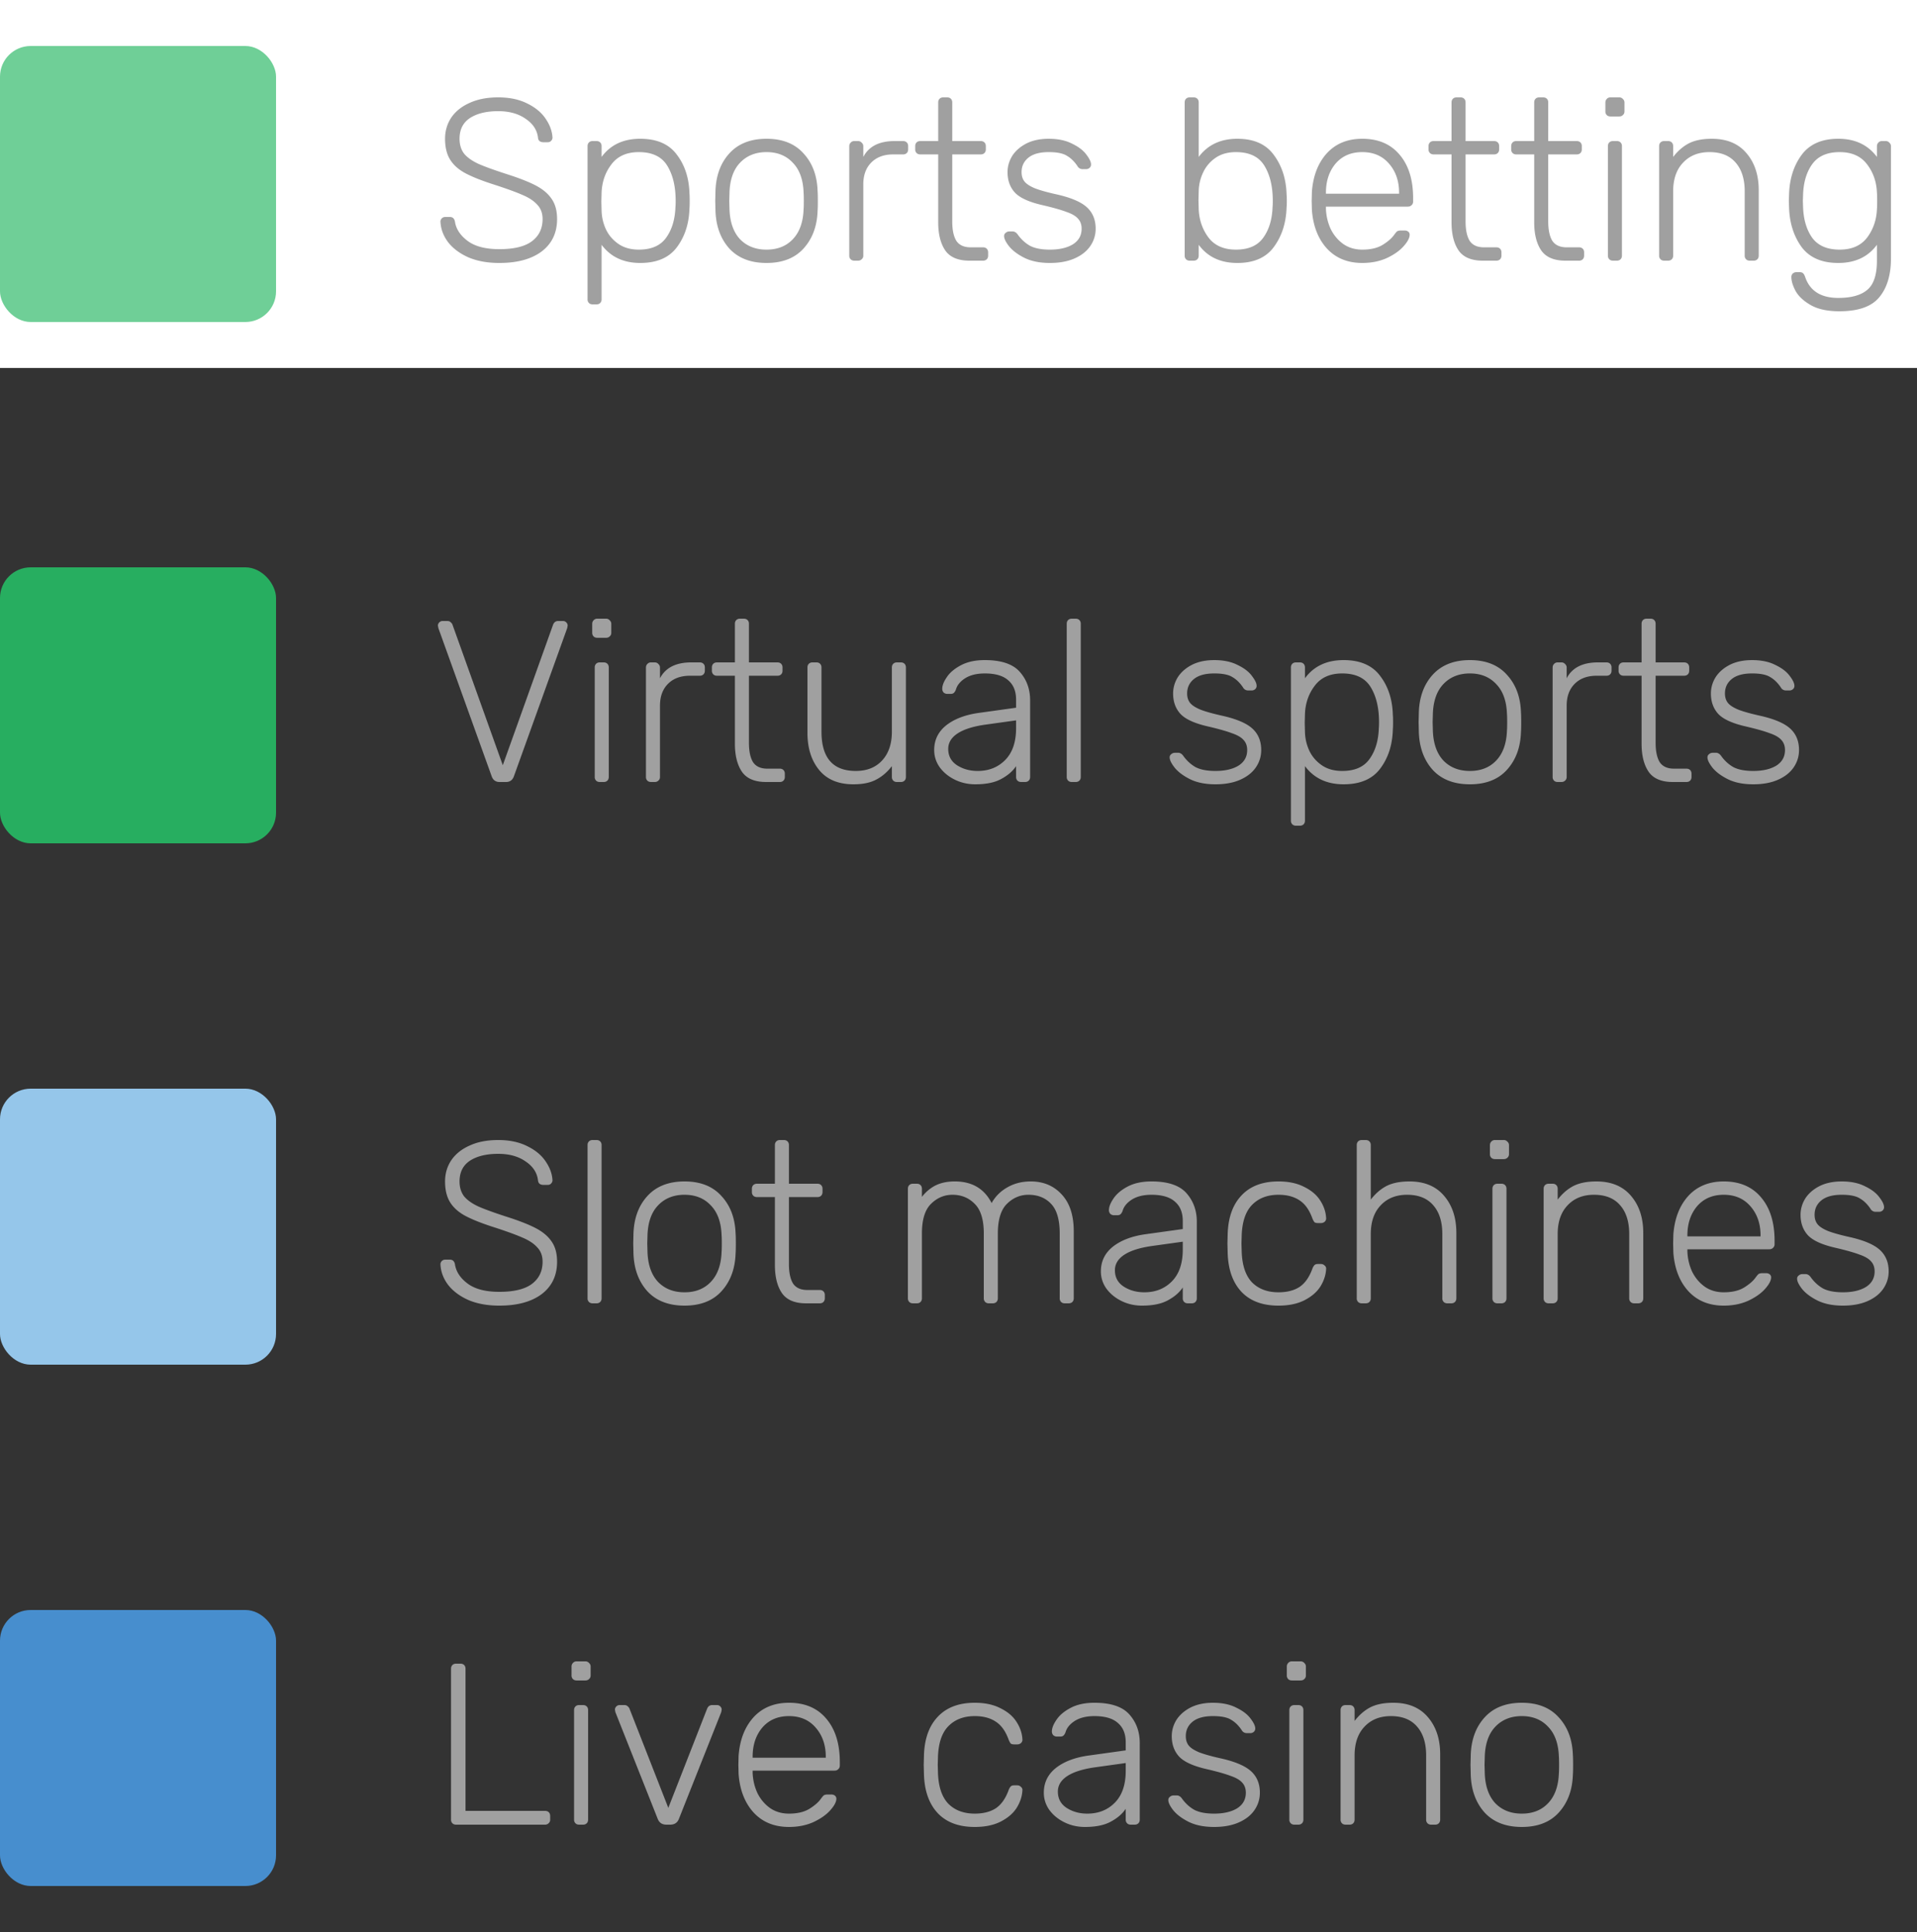<svg width="125" height="126" fill="none" xmlns="http://www.w3.org/2000/svg"><rect width="100%" height="100%" fill="#333333" stroke="none"/><path fill="#fff" d="M0 0h125v24H0z"/><rect y="3" width="18" height="18" rx="2" fill="#6FCF97"/><path d="M32.56 17.15c-.78 0-1.46-.125-2.04-.375-.57-.26-1.01-.595-1.32-1.005-.3-.41-.46-.85-.48-1.32 0-.08.03-.15.09-.21s.135-.09.225-.09h.3c.18 0 .29.1.33.3.07.48.345.9.825 1.26s1.17.54 2.07.54c.95 0 1.655-.17 2.115-.51.47-.35.705-.835.705-1.455 0-.38-.115-.69-.345-.93-.22-.25-.545-.465-.975-.645-.43-.19-1.08-.425-1.95-.705-.77-.25-1.375-.495-1.815-.735-.43-.24-.75-.535-.96-.885-.21-.35-.315-.795-.315-1.335 0-.51.135-.97.405-1.38.28-.41.68-.73 1.2-.96.52-.24 1.14-.36 1.86-.36.74 0 1.375.135 1.905.405.53.26.93.595 1.2 1.005.27.4.415.805.435 1.215 0 .08-.03.15-.09.21-.05.06-.125.09-.225.09h-.3a.42.42 0 01-.21-.06c-.07-.05-.11-.13-.12-.24-.06-.5-.33-.91-.81-1.23-.47-.33-1.065-.495-1.785-.495-.77 0-1.385.15-1.845.45-.45.3-.675.75-.675 1.35 0 .39.1.715.3.975.21.25.52.47.93.66.41.18 1.015.4 1.815.66.82.26 1.46.51 1.92.75.46.24.805.53 1.035.87.24.34.36.78.36 1.32 0 .9-.335 1.605-1.005 2.115-.67.5-1.59.75-2.76.75zm6.082 2.7c-.1 0-.18-.03-.24-.09a.324.324 0 01-.09-.24V9.53c0-.1.03-.18.09-.24s.14-.09.24-.09h.255c.1 0 .18.03.24.09s.09.14.09.24v.705c.58-.79 1.42-1.185 2.52-1.185 1.08 0 1.875.345 2.385 1.035.52.68.795 1.52.825 2.52.01.1.015.265.015.495 0 .23-.005.395-.015.495-.03 1-.305 1.845-.825 2.535-.51.68-1.305 1.02-2.385 1.02-1.09 0-1.93-.395-2.52-1.185v3.555c0 .1-.03.18-.09.24s-.14.09-.24.09h-.255zm3.015-3.57c.81 0 1.4-.255 1.77-.765.38-.52.585-1.185.615-1.995.01-.1.015-.24.015-.42 0-.93-.18-1.69-.54-2.28-.36-.6-.98-.9-1.86-.9-.79 0-1.385.265-1.785.795-.4.52-.615 1.135-.645 1.845l-.015.585.015.585c.01.43.105.84.285 1.23.18.38.45.695.81.945.36.25.805.375 1.335.375zm8.326.87c-1.04 0-1.85-.315-2.43-.945-.57-.64-.87-1.465-.9-2.475l-.015-.63.015-.63c.03-1.01.33-1.83.9-2.46.58-.64 1.39-.96 2.43-.96 1.04 0 1.845.32 2.415.96.58.63.885 1.45.915 2.46.01.1.015.31.015.63s-.005.53-.015.63c-.03 1.01-.335 1.835-.915 2.475-.57.63-1.375.945-2.415.945zm0-.87c.71 0 1.28-.225 1.71-.675.44-.46.675-1.11.705-1.95.01-.1.015-.285.015-.555 0-.27-.005-.455-.015-.555-.03-.84-.265-1.485-.705-1.935-.43-.46-1-.69-1.71-.69s-1.285.23-1.725.69c-.43.45-.66 1.095-.69 1.935l-.015.555.015.555c.03.84.26 1.49.69 1.95.44.45 1.015.675 1.725.675zm5.724.72c-.1 0-.18-.03-.24-.09a.324.324 0 01-.09-.24V9.545c0-.1.03-.18.09-.24a.3.3 0 01.24-.105h.24a.3.3 0 01.24.105.3.3 0 01.105.24v.69c.36-.69 1.04-1.035 2.04-1.035h.555c.1 0 .18.03.24.09s.09.14.09.24v.21c0 .1-.03.18-.09.24s-.14.09-.24.09h-.645c-.6 0-1.075.175-1.425.525-.35.35-.525.825-.525 1.425v4.65a.3.3 0 01-.105.24c-.06.06-.14.09-.24.09h-.24zm7.51 0c-.74 0-1.265-.22-1.575-.66-.31-.45-.465-1.065-.465-1.845V10.07h-1.17c-.1 0-.18-.03-.24-.09a.324.324 0 01-.09-.24v-.21c0-.1.03-.18.09-.24s.14-.09.24-.09h1.17V6.68c0-.1.03-.18.09-.24s.14-.09.24-.09h.255c.1 0 .18.03.24.09s.09.14.09.24V9.2h1.86c.1 0 .18.03.24.09s.09.14.09.24v.21c0 .1-.03.18-.09.24s-.14.09-.24.09h-1.86v4.365c0 .56.09.985.27 1.275.19.28.5.42.93.42h.81c.1 0 .18.03.24.09s.09.14.09.24v.21c0 .1-.03.18-.09.24s-.14.09-.24.09h-.885zm5.24.15c-.65 0-1.2-.11-1.65-.33-.44-.22-.774-.47-1.004-.75-.22-.28-.33-.505-.33-.675 0-.09.035-.16.105-.21a.34.34 0 01.225-.09h.225a.27.27 0 01.165.045c.05.02.105.07.165.15.22.31.485.555.795.735.32.17.755.255 1.305.255.62 0 1.12-.115 1.5-.345.38-.24.57-.58.57-1.02 0-.27-.08-.49-.24-.66-.15-.17-.4-.315-.75-.435-.34-.13-.85-.275-1.53-.435-.89-.2-1.5-.475-1.83-.825-.32-.35-.48-.795-.48-1.335 0-.37.1-.72.3-1.05.21-.33.515-.6.915-.81.41-.21.9-.315 1.47-.315.6 0 1.105.105 1.515.315.42.2.73.435.93.705.21.27.315.49.315.66 0 .09-.035.165-.105.225a.34.34 0 01-.225.075h-.225a.37.37 0 01-.33-.195c-.2-.3-.43-.525-.69-.675-.25-.16-.645-.24-1.185-.24-.58 0-1.02.12-1.32.36-.3.24-.45.555-.45.945 0 .24.06.44.18.6.12.16.345.31.675.45.33.13.81.265 1.44.405.93.21 1.585.49 1.965.84.38.35.57.815.57 1.395 0 .41-.115.785-.345 1.125-.23.34-.57.61-1.02.81-.45.2-.99.3-1.62.3zm12.226 0c-1.1 0-1.94-.395-2.52-1.185v.705c0 .1-.03.18-.09.24s-.14.09-.24.09h-.255c-.1 0-.18-.03-.24-.09a.324.324 0 01-.09-.24V6.68c0-.1.03-.18.09-.24s.14-.09.24-.09h.255c.1 0 .18.03.24.09s.09.14.09.24v3.555c.59-.79 1.43-1.185 2.52-1.185 1.08 0 1.875.355 2.385 1.065.52.7.795 1.555.825 2.565.01.1.015.24.015.42s-.005.32-.015.42c-.03 1.01-.305 1.87-.825 2.58-.51.7-1.305 1.05-2.385 1.05zm-.09-.87c.81 0 1.4-.255 1.77-.765.38-.52.585-1.185.615-1.995.01-.1.015-.24.015-.42 0-.93-.18-1.69-.54-2.28-.36-.6-.98-.9-1.86-.9-.53 0-.975.125-1.335.375s-.63.57-.81.96c-.18.38-.275.785-.285 1.215l-.015.585.015.585c.03.71.245 1.33.645 1.86.4.52.995.78 1.785.78zm8.236.87c-.95 0-1.715-.31-2.295-.93-.58-.63-.91-1.47-.99-2.52l-.015-.6.015-.6c.08-1.04.405-1.875.975-2.505.58-.63 1.35-.945 2.31-.945 1.04 0 1.85.345 2.43 1.035.59.69.885 1.635.885 2.835v.225a.3.3 0 01-.105.24c-.06.06-.14.09-.24.09h-5.34v.15c.02.47.125.91.315 1.32.2.4.475.725.825.975.35.24.76.36 1.23.36.55 0 .995-.105 1.335-.315.35-.22.6-.44.75-.66.09-.12.155-.195.195-.225a.526.526 0 01.255-.045h.24a.34.34 0 01.225.075c.06.05.09.115.09.195 0 .21-.135.465-.405.765-.26.29-.625.545-1.095.765-.47.21-1 .315-1.59.315zm2.4-4.515v-.06c0-.77-.22-1.405-.66-1.905-.43-.5-1.01-.75-1.74-.75s-1.31.25-1.74.75c-.42.5-.63 1.135-.63 1.905v.06h4.77zM96.689 17c-.74 0-1.265-.22-1.575-.66-.31-.45-.465-1.065-.465-1.845V10.07h-1.17c-.1 0-.18-.03-.24-.09a.324.324 0 01-.09-.24v-.21c0-.1.03-.18.09-.24s.14-.09.24-.09h1.17V6.68c0-.1.03-.18.09-.24s.14-.09.24-.09h.255c.1 0 .18.03.24.09s.09.14.09.24V9.2h1.86c.1 0 .18.03.24.09s.09.14.09.24v.21c0 .1-.03.18-.09.24s-.14.09-.24.09h-1.86v4.365c0 .56.09.985.27 1.275.19.28.5.42.93.42h.81c.1 0 .18.03.24.09s.09.14.09.24v.21c0 .1-.03.18-.09.24s-.14.09-.24.09h-.885zm5.39 0c-.74 0-1.265-.22-1.575-.66-.31-.45-.465-1.065-.465-1.845V10.07h-1.17c-.1 0-.18-.03-.24-.09a.324.324 0 01-.09-.24v-.21c0-.1.03-.18.09-.24s.14-.09.24-.09h1.17V6.68c0-.1.03-.18.09-.24s.14-.09.24-.09h.255c.1 0 .18.03.24.09s.09.14.09.24V9.2h1.86c.1 0 .18.03.24.09s.09.14.09.24v.21c0 .1-.03.18-.09.24s-.14.09-.24.09h-1.86v4.365c0 .56.09.985.27 1.275.19.28.5.42.93.42h.81c.1 0 .18.03.24.09s.09.14.09.24v.21c0 .1-.03.18-.09.24s-.14.09-.24.09h-.885zm2.931-9.405c-.1 0-.18-.03-.24-.09a.324.324 0 01-.09-.24v-.57c0-.1.03-.18.09-.24a.3.3 0 01.24-.105h.57a.3.3 0 01.24.105.3.3 0 01.105.24v.57a.3.3 0 01-.105.24c-.06.06-.14.09-.24.09h-.57zm.165 9.405c-.1 0-.18-.03-.24-.09a.324.324 0 01-.09-.24V9.53c0-.1.03-.18.09-.24s.14-.09.24-.09h.255c.1 0 .18.03.24.09s.09.14.09.24v7.14c0 .1-.03.18-.09.24s-.14.09-.24.09h-.255zm3.34 0c-.1 0-.18-.03-.24-.09a.324.324 0 01-.09-.24V9.53c0-.1.03-.18.09-.24s.14-.09.24-.09h.255c.1 0 .18.03.24.09s.09.14.09.24v.705c.3-.39.64-.685 1.02-.885.39-.2.89-.3 1.5-.3.98 0 1.735.315 2.265.945.53.62.795 1.425.795 2.415v4.26c0 .1-.03.18-.09.24s-.14.09-.24.09h-.255c-.1 0-.18-.03-.24-.09a.324.324 0 01-.09-.24v-4.185c0-.81-.2-1.44-.6-1.89-.39-.45-.955-.675-1.695-.675-.72 0-1.295.23-1.725.69-.43.45-.645 1.075-.645 1.875v4.185c0 .1-.03.18-.09.24s-.14.09-.24.09h-.255zm11.427 3.3c-.78 0-1.405-.135-1.875-.405s-.8-.58-.99-.93c-.18-.34-.27-.64-.27-.9 0-.09.03-.165.09-.225.07-.06.15-.09.24-.09h.21c.09 0 .16.02.21.06.06.05.11.135.15.255.31.91 1.03 1.365 2.16 1.365.86 0 1.495-.18 1.905-.54.41-.35.615-.98.615-1.89v-1.035c-.58.79-1.42 1.185-2.52 1.185-1.08 0-1.88-.35-2.4-1.05-.51-.71-.78-1.57-.81-2.58l-.015-.42.015-.42c.03-1.01.3-1.865.81-2.565.52-.71 1.32-1.065 2.4-1.065 1.09 0 1.93.395 2.52 1.185v-.69c0-.1.03-.18.09-.24a.3.3 0 01.24-.105h.24a.3.3 0 01.24.105.3.3 0 01.105.24v7.305c0 1.07-.25 1.91-.75 2.52-.5.62-1.37.93-2.61.93zm.015-4.02c.79 0 1.385-.26 1.785-.78.4-.53.615-1.15.645-1.86.01-.1.015-.28.015-.54s-.005-.44-.015-.54c-.03-.71-.245-1.325-.645-1.845-.4-.53-.995-.795-1.785-.795-.81 0-1.405.26-1.785.78-.37.51-.57 1.17-.6 1.98l-.015.42.015.42c.03.81.23 1.475.6 1.995.38.51.975.765 1.785.765z" fill="#A0A0A0"/><rect y="37" width="18" height="18" rx="2" fill="#27AE60"/><path d="M32.575 51c-.25 0-.42-.12-.51-.36l-3.48-9.675-.03-.165c0-.08.03-.15.09-.21s.13-.09.21-.09h.315c.09 0 .16.025.21.075.06.05.1.1.12.15l3.285 9.18 3.285-9.18c.02-.05.055-.1.105-.15a.34.34 0 01.225-.075h.315c.08 0 .15.03.21.09s.09.13.09.21l-.03.165-3.48 9.675c-.09.24-.26.36-.51.36h-.42zm6.37-9.405c-.1 0-.18-.03-.24-.09a.324.324 0 01-.09-.24v-.57c0-.1.03-.18.09-.24a.3.3 0 01.24-.105h.57a.3.3 0 01.24.105.3.3 0 01.105.24v.57a.3.3 0 01-.105.24c-.06.06-.14.09-.24.09h-.57zM39.11 51c-.1 0-.18-.03-.24-.09a.324.324 0 01-.09-.24v-7.14c0-.1.03-.18.09-.24s.14-.09.24-.09h.255c.1 0 .18.03.24.09s.09.14.09.24v7.14c0 .1-.03.18-.09.24s-.14.09-.24.09h-.255zm3.34 0c-.1 0-.18-.03-.24-.09a.324.324 0 01-.09-.24v-7.125c0-.1.03-.18.09-.24a.3.3 0 01.24-.105h.24a.3.3 0 01.24.105.3.3 0 01.105.24v.69c.36-.69 1.04-1.035 2.04-1.035h.555c.1 0 .18.03.24.09s.09.14.09.24v.21c0 .1-.03.18-.09.24s-.14.09-.24.09h-.645c-.6 0-1.075.175-1.425.525-.35.35-.525.825-.525 1.425v4.65a.3.3 0 01-.105.24c-.06.06-.14.09-.24.09h-.24zm7.51 0c-.74 0-1.265-.22-1.575-.66-.31-.45-.465-1.065-.465-1.845V44.07h-1.17c-.1 0-.18-.03-.24-.09a.324.324 0 01-.09-.24v-.21c0-.1.03-.18.09-.24s.14-.09.24-.09h1.17v-2.52c0-.1.03-.18.09-.24s.14-.09.24-.09h.255c.1 0 .18.03.24.09s.09.14.09.24v2.52h1.86c.1 0 .18.03.24.09s.09.14.09.24v.21c0 .1-.03.18-.09.24s-.14.09-.24.09h-1.86v4.365c0 .56.09.985.27 1.275.19.28.5.42.93.42h.81c.1 0 .18.03.24.09s.09.14.09.24v.21c0 .1-.03.18-.09.24s-.14.09-.24.09h-.885zm5.69.15c-.98 0-1.724-.31-2.234-.93-.51-.62-.765-1.43-.765-2.43v-4.26c0-.1.03-.18.09-.24s.14-.09.24-.09h.255c.1 0 .18.03.24.09s.09.14.09.24v4.185c0 1.71.745 2.565 2.235 2.565.72 0 1.29-.225 1.71-.675.43-.46.645-1.09.645-1.89V43.53c0-.1.03-.18.09-.24s.14-.09.24-.09h.255c.1 0 .18.03.24.09s.09.14.09.24v7.14c0 .1-.03.18-.09.24s-.14.09-.24.09h-.255c-.1 0-.18-.03-.24-.09a.324.324 0 01-.09-.24v-.705c-.3.39-.645.685-1.035.885-.38.2-.87.3-1.47.3zm7.95 0c-.48 0-.925-.1-1.335-.3-.41-.2-.74-.47-.99-.81-.24-.34-.36-.715-.36-1.125 0-.66.265-1.2.795-1.62.54-.42 1.265-.69 2.175-.81l2.37-.33v-.525c0-.55-.17-.97-.51-1.26-.33-.3-.84-.45-1.53-.45-.51 0-.93.1-1.26.3-.32.2-.525.44-.615.72a.555.555 0 01-.15.255c-.05.04-.12.06-.21.06h-.21c-.09 0-.17-.03-.24-.09a.358.358 0 01-.09-.24c0-.22.1-.475.3-.765.2-.3.51-.56.93-.78.42-.22.935-.33 1.545-.33 1.07 0 1.83.255 2.28.765.45.51.675 1.13.675 1.86v4.995c0 .1-.03.18-.09.24s-.14.09-.24.09h-.255c-.1 0-.18-.03-.24-.09a.324.324 0 01-.09-.24v-.705c-.22.33-.545.61-.975.84-.42.23-.98.345-1.68.345zm.15-.87c.73 0 1.33-.24 1.8-.72s.705-1.17.705-2.07v-.51l-1.935.27c-.82.11-1.44.3-1.86.57-.42.27-.63.61-.63 1.02 0 .46.19.815.57 1.065.39.25.84.375 1.35.375zm6.137.72c-.1 0-.18-.03-.24-.09a.324.324 0 01-.09-.24v-9.99c0-.1.03-.18.09-.24s.14-.09.24-.09h.255c.1 0 .18.03.24.09s.09.14.09.24v9.99c0 .1-.03.18-.09.24s-.14.09-.24.09h-.255zm9.367.15c-.65 0-1.2-.11-1.65-.33-.44-.22-.775-.47-1.005-.75-.22-.28-.33-.505-.33-.675 0-.09.034-.16.105-.21a.34.34 0 01.225-.09h.224a.27.27 0 01.166.045c.05.02.105.07.164.15.22.31.485.555.795.735.32.17.756.255 1.306.255.62 0 1.12-.115 1.5-.345.38-.24.57-.58.57-1.02 0-.27-.08-.49-.24-.66-.15-.17-.4-.315-.75-.435-.34-.13-.85-.275-1.53-.435-.89-.2-1.5-.475-1.83-.825-.32-.35-.48-.795-.48-1.335 0-.37.1-.72.3-1.05.21-.33.514-.6.915-.81.41-.21.9-.315 1.47-.315.6 0 1.105.105 1.514.315.42.2.73.435.93.705.21.27.316.49.316.66 0 .09-.035.165-.105.225a.34.34 0 01-.225.075h-.225a.37.37 0 01-.33-.195c-.2-.3-.43-.525-.69-.675-.25-.16-.645-.24-1.186-.24-.58 0-1.02.12-1.32.36-.3.24-.45.555-.45.945 0 .24.06.44.18.6.12.16.346.31.675.45.33.13.81.265 1.44.405.93.21 1.585.49 1.965.84.38.35.57.815.57 1.395 0 .41-.114.785-.344 1.125-.23.34-.57.61-1.02.81-.45.2-.99.3-1.62.3zm5.252 2.7c-.1 0-.18-.03-.24-.09a.324.324 0 01-.09-.24v-9.99c0-.1.03-.18.09-.24s.14-.09.24-.09h.255c.1 0 .18.03.24.09s.09.14.09.24v.705c.58-.79 1.42-1.185 2.52-1.185 1.08 0 1.875.345 2.385 1.035.52.68.795 1.52.825 2.52.01.1.015.265.015.495 0 .23-.005.395-.015.495-.03 1-.305 1.845-.825 2.535-.51.68-1.305 1.02-2.385 1.02-1.09 0-1.93-.395-2.52-1.185v3.555c0 .1-.03.18-.09.24s-.14.09-.24.09h-.255zm3.015-3.57c.81 0 1.4-.255 1.77-.765.38-.52.585-1.185.615-1.995.01-.1.015-.24.015-.42 0-.93-.18-1.69-.54-2.28-.36-.6-.98-.9-1.86-.9-.79 0-1.385.265-1.785.795-.4.52-.615 1.135-.645 1.845l-.015.585.015.585c.01.43.105.84.285 1.23.18.38.45.695.81.945.36.25.805.375 1.335.375zm8.326.87c-1.04 0-1.85-.315-2.43-.945-.57-.64-.87-1.465-.9-2.475l-.015-.63.015-.63c.03-1.01.33-1.83.9-2.46.58-.64 1.39-.96 2.43-.96 1.04 0 1.845.32 2.415.96.58.63.885 1.45.915 2.46.01.1.015.31.015.63s-.005.53-.015.63c-.03 1.01-.335 1.835-.915 2.475-.57.63-1.375.945-2.415.945zm0-.87c.71 0 1.28-.225 1.71-.675.44-.46.675-1.11.705-1.95.01-.1.015-.285.015-.555 0-.27-.005-.455-.015-.555-.03-.84-.265-1.485-.705-1.935-.43-.46-1-.69-1.71-.69s-1.285.23-1.725.69c-.43.45-.66 1.095-.69 1.935l-.015.555.015.555c.03.84.26 1.49.69 1.95.44.45 1.015.675 1.725.675zm5.724.72c-.1 0-.18-.03-.24-.09a.324.324 0 01-.09-.24v-7.125c0-.1.03-.18.09-.24a.3.3 0 01.24-.105h.24a.3.3 0 01.24.105.3.3 0 01.105.24v.69c.36-.69 1.04-1.035 2.04-1.035h.555c.1 0 .18.03.24.09s.09.14.09.24v.21c0 .1-.03.18-.09.24s-.14.09-.24.09h-.645c-.6 0-1.075.175-1.425.525-.35.35-.525.825-.525 1.425v4.65a.3.3 0 01-.105.24c-.06.06-.14.09-.24.09h-.24zm7.51 0c-.74 0-1.265-.22-1.575-.66-.31-.45-.465-1.065-.465-1.845V44.07h-1.17c-.1 0-.18-.03-.24-.09a.324.324 0 01-.09-.24v-.21c0-.1.03-.18.09-.24s.14-.09.24-.09h1.17v-2.52c0-.1.03-.18.09-.24s.14-.09.24-.09h.255c.1 0 .18.03.24.09s.09.14.09.24v2.52h1.86c.1 0 .18.03.24.09s.09.14.09.24v.21c0 .1-.03.18-.09.24s-.14.09-.24.09h-1.86v4.365c0 .56.09.985.27 1.275.19.28.5.42.93.42h.81c.1 0 .18.03.24.09s.09.14.09.24v.21c0 .1-.03.18-.09.24s-.14.09-.24.09h-.885zm5.241.15c-.65 0-1.2-.11-1.65-.33-.44-.22-.775-.47-1.005-.75-.22-.28-.33-.505-.33-.675 0-.09.035-.16.105-.21a.34.34 0 01.225-.09h.225a.27.27 0 01.165.045c.05.02.105.07.165.15.22.31.485.555.795.735.32.17.755.255 1.305.255.62 0 1.12-.115 1.5-.345.38-.24.57-.58.57-1.02 0-.27-.08-.49-.24-.66-.15-.17-.4-.315-.75-.435-.34-.13-.85-.275-1.53-.435-.89-.2-1.5-.475-1.83-.825-.32-.35-.48-.795-.48-1.335 0-.37.1-.72.3-1.05.21-.33.515-.6.915-.81.41-.21.9-.315 1.47-.315.6 0 1.105.105 1.515.315.42.2.73.435.93.705.21.27.315.49.315.66 0 .09-.035.165-.105.225a.34.34 0 01-.225.075h-.225a.37.37 0 01-.33-.195c-.2-.3-.43-.525-.69-.675-.25-.16-.645-.24-1.185-.24-.58 0-1.02.12-1.32.36-.3.24-.45.555-.45.945 0 .24.06.44.18.6.12.16.345.31.675.45.33.13.81.265 1.44.405.93.21 1.585.49 1.965.84.38.35.57.815.57 1.395 0 .41-.115.785-.345 1.125-.23.34-.57.61-1.02.81-.45.2-.99.3-1.62.3z" fill="#A0A0A0"/><rect y="71" width="18" height="18" rx="2" fill="#95C6EA"/><path d="M32.56 85.15c-.78 0-1.46-.125-2.04-.375-.57-.26-1.01-.595-1.32-1.005-.3-.41-.46-.85-.48-1.32 0-.08.03-.15.09-.21s.135-.09.225-.09h.3c.18 0 .29.1.33.3.07.48.345.9.825 1.26s1.17.54 2.07.54c.95 0 1.655-.17 2.115-.51.47-.35.705-.835.705-1.455 0-.38-.115-.69-.345-.93-.22-.25-.545-.465-.975-.645-.43-.19-1.08-.425-1.95-.705-.77-.25-1.375-.495-1.815-.735-.43-.24-.75-.535-.96-.885-.21-.35-.315-.795-.315-1.335 0-.51.135-.97.405-1.38.28-.41.68-.73 1.2-.96.52-.24 1.14-.36 1.86-.36.74 0 1.375.135 1.905.405.53.26.93.595 1.2 1.005.27.4.415.805.435 1.215 0 .08-.03.15-.09.21-.05.06-.125.09-.225.09h-.3a.42.42 0 01-.21-.06c-.07-.05-.11-.13-.12-.24-.06-.5-.33-.91-.81-1.23-.47-.33-1.065-.495-1.785-.495-.77 0-1.385.15-1.845.45-.45.3-.675.75-.675 1.35 0 .39.1.715.3.975.21.25.52.47.93.66.41.18 1.015.4 1.815.66.82.26 1.46.51 1.92.75.46.24.805.53 1.035.87.24.34.36.78.36 1.32 0 .9-.335 1.605-1.005 2.115-.67.5-1.59.75-2.76.75zm6.082-.15c-.1 0-.18-.03-.24-.09a.324.324 0 01-.09-.24v-9.99c0-.1.03-.18.09-.24s.14-.09.24-.09h.255c.1 0 .18.03.24.09s.09.14.09.24v9.99c0 .1-.03.18-.09.24s-.14.09-.24.09h-.255zm5.994.15c-1.04 0-1.85-.315-2.43-.945-.57-.64-.87-1.465-.9-2.475l-.015-.63.015-.63c.03-1.01.33-1.83.9-2.46.58-.64 1.39-.96 2.43-.96 1.04 0 1.845.32 2.415.96.58.63.885 1.45.915 2.46.01.1.015.31.015.63s-.005.53-.015.63c-.03 1.01-.335 1.835-.915 2.475-.57.63-1.375.945-2.415.945zm0-.87c.71 0 1.28-.225 1.71-.675.44-.46.675-1.11.705-1.95.01-.1.015-.285.015-.555 0-.27-.005-.455-.015-.555-.03-.84-.265-1.485-.705-1.935-.43-.46-1-.69-1.71-.69s-1.285.23-1.725.69c-.43.45-.66 1.095-.69 1.935l-.015.555.015.555c.03.84.26 1.49.69 1.95.44.45 1.015.675 1.725.675zm7.931.72c-.74 0-1.264-.22-1.575-.66-.31-.45-.464-1.065-.464-1.845V78.07h-1.17c-.1 0-.18-.03-.24-.09a.324.324 0 01-.09-.24v-.21c0-.1.03-.18.09-.24s.14-.09.24-.09h1.17v-2.52c0-.1.03-.18.09-.24s.14-.09.24-.09h.255c.1 0 .18.03.24.09s.09.14.09.24v2.52h1.86c.1 0 .18.03.24.09s.09.14.09.24v.21c0 .1-.03.18-.09.24s-.14.09-.24.09h-1.86v4.365c0 .56.09.985.27 1.275.19.28.5.42.93.42h.81c.1 0 .18.03.24.09s.09.14.09.24v.21c0 .1-.03.18-.09.24s-.14.09-.24.09h-.886zm6.963 0c-.1 0-.18-.03-.24-.09a.324.324 0 01-.09-.24v-7.14c0-.1.03-.18.09-.24s.14-.09.24-.09h.255c.1 0 .18.03.24.09s.09.14.09.24v.525c.26-.33.56-.58.9-.75.35-.17.765-.255 1.245-.255 1.12 0 1.92.47 2.4 1.41.24-.43.58-.77 1.02-1.02.45-.26.96-.39 1.53-.39.83 0 1.505.285 2.025.855.52.56.78 1.36.78 2.4v4.365c0 .1-.03.18-.09.24s-.14.09-.24.09h-.255c-.1 0-.18-.03-.24-.09a.324.324 0 01-.09-.24v-4.215c0-.91-.19-1.56-.57-1.95-.37-.39-.86-.585-1.47-.585-.54 0-1.01.2-1.41.6-.39.39-.585 1.035-.585 1.935v4.215c0 .1-.03.18-.09.24s-.14.09-.24.09h-.255c-.1 0-.18-.03-.24-.09a.324.324 0 01-.09-.24v-4.215c0-.9-.195-1.545-.585-1.935-.39-.4-.875-.6-1.455-.6-.54 0-1.01.2-1.41.6-.39.39-.585 1.03-.585 1.92v4.23c0 .1-.03.18-.09.24s-.14.09-.24.09h-.255zm14.94.15c-.48 0-.926-.1-1.336-.3-.41-.2-.74-.47-.99-.81-.24-.34-.36-.715-.36-1.125 0-.66.265-1.2.795-1.62.54-.42 1.265-.69 2.175-.81l2.37-.33v-.525c0-.55-.17-.97-.51-1.26-.33-.3-.84-.45-1.53-.45-.51 0-.93.1-1.26.3-.32.2-.525.44-.615.72a.555.555 0 01-.15.255c-.05.04-.12.06-.21.06h-.21c-.09 0-.17-.03-.24-.09a.358.358 0 01-.09-.24c0-.22.1-.475.3-.765.2-.3.51-.56.93-.78.42-.22.935-.33 1.545-.33 1.07 0 1.83.255 2.28.765.45.51.675 1.13.675 1.86v4.995c0 .1-.03.18-.09.24s-.14.09-.24.09h-.255c-.1 0-.18-.03-.24-.09a.324.324 0 01-.09-.24v-.705c-.22.33-.545.61-.975.84-.42.23-.98.345-1.68.345zm.15-.87c.73 0 1.33-.24 1.8-.72s.704-1.17.704-2.07v-.51l-1.935.27c-.82.11-1.44.3-1.86.57-.42.27-.63.61-.63 1.02 0 .46.19.815.57 1.065.39.25.84.375 1.35.375zm8.746.87c-1.04 0-1.845-.3-2.415-.9-.57-.61-.87-1.46-.9-2.55l-.015-.6.015-.6c.03-1.09.33-1.935.9-2.535.57-.61 1.375-.915 2.415-.915.66 0 1.22.12 1.68.36.47.23.82.53 1.05.9.23.36.355.735.375 1.125.01.09-.02.17-.09.24-.07.06-.15.09-.24.09h-.21c-.1 0-.175-.02-.225-.06a1.13 1.13 0 01-.135-.255c-.2-.55-.48-.94-.84-1.17-.36-.24-.815-.36-1.365-.36-.72 0-1.295.22-1.725.66-.42.43-.645 1.095-.675 1.995l-.015.525.015.525c.03.9.255 1.57.675 2.01.43.43 1.005.645 1.725.645.55 0 1.005-.115 1.365-.345.36-.24.64-.635.84-1.185a.8.8 0 01.135-.24c.05-.05.125-.075.225-.075h.21c.09 0 .17.035.24.105.07.06.1.135.09.225-.02.39-.145.77-.375 1.14-.23.36-.58.66-1.05.9-.46.23-1.02.345-1.68.345zm5.432-.15c-.1 0-.18-.03-.24-.09a.324.324 0 01-.09-.24v-9.99c0-.1.03-.18.09-.24s.14-.09.24-.09h.255c.1 0 .18.03.24.09s.09.14.09.24v3.555c.3-.39.64-.685 1.02-.885.39-.2.89-.3 1.5-.3.98 0 1.735.315 2.265.945.53.62.795 1.425.795 2.415v4.26c0 .1-.03.18-.09.24s-.14.09-.24.09h-.255c-.1 0-.18-.03-.24-.09a.324.324 0 01-.09-.24v-4.185c0-.81-.2-1.44-.6-1.89-.39-.45-.955-.675-1.695-.675-.72 0-1.295.23-1.725.69-.43.45-.645 1.075-.645 1.875v4.185c0 .1-.03.18-.09.24s-.14.09-.24.09h-.255zm8.683-9.405c-.1 0-.18-.03-.24-.09a.324.324 0 01-.09-.24v-.57c0-.1.03-.18.09-.24a.3.3 0 01.24-.105h.57a.3.3 0 01.24.105.3.3 0 01.105.24v.57a.3.3 0 01-.105.24c-.06.06-.14.09-.24.09h-.57zM97.646 85c-.1 0-.18-.03-.24-.09a.324.324 0 01-.09-.24v-7.14c0-.1.03-.18.09-.24s.14-.09.24-.09h.255c.1 0 .18.03.24.09s.09.14.09.24v7.14c0 .1-.03.18-.09.24S98 85 97.9 85h-.255zm3.339 0c-.1 0-.18-.03-.24-.09a.324.324 0 01-.09-.24v-7.14c0-.1.03-.18.09-.24s.14-.09.24-.09h.255c.1 0 .18.03.24.09s.09.14.09.24v.705c.3-.39.64-.685 1.02-.885.39-.2.89-.3 1.5-.3.98 0 1.735.315 2.265.945.53.62.795 1.425.795 2.415v4.26c0 .1-.03.18-.09.24s-.14.09-.24.09h-.255c-.1 0-.18-.03-.24-.09a.324.324 0 01-.09-.24v-4.185c0-.81-.2-1.44-.6-1.89-.39-.45-.955-.675-1.695-.675-.72 0-1.295.23-1.725.69-.43.45-.645 1.075-.645 1.875v4.185c0 .1-.03.18-.09.24s-.14.09-.24.09h-.255zm11.413.15c-.95 0-1.715-.31-2.295-.93-.58-.63-.91-1.47-.99-2.52l-.015-.6.015-.6c.08-1.04.405-1.875.975-2.505.58-.63 1.35-.945 2.31-.945 1.04 0 1.85.345 2.43 1.035.59.69.885 1.635.885 2.835v.225a.3.3 0 01-.105.24c-.06.06-.14.09-.24.09h-5.34v.15c.02.47.125.91.315 1.32.2.4.475.725.825.975.35.24.76.36 1.23.36.55 0 .995-.105 1.335-.315.35-.22.6-.44.75-.66.09-.12.155-.195.195-.225a.526.526 0 01.255-.045h.24a.34.34 0 01.225.075c.06.05.09.115.09.195 0 .21-.135.465-.405.765-.26.29-.625.545-1.095.765-.47.21-1 .315-1.59.315zm2.4-4.515v-.06c0-.77-.22-1.405-.66-1.905-.43-.5-1.01-.75-1.74-.75s-1.31.25-1.74.75c-.42.5-.63 1.135-.63 1.905v.06h4.77zm5.369 4.515c-.65 0-1.2-.11-1.65-.33-.44-.22-.775-.47-1.005-.75-.22-.28-.33-.505-.33-.675 0-.09.035-.16.105-.21a.34.34 0 01.225-.09h.225a.27.27 0 01.165.045c.05.02.105.07.165.15.22.31.485.555.795.735.32.17.755.255 1.305.255.62 0 1.12-.115 1.5-.345.38-.24.57-.58.57-1.02 0-.27-.08-.49-.24-.66-.15-.17-.4-.315-.75-.435-.34-.13-.85-.275-1.53-.435-.89-.2-1.5-.475-1.83-.825-.32-.35-.48-.795-.48-1.335 0-.37.1-.72.3-1.05.21-.33.515-.6.915-.81.41-.21.9-.315 1.47-.315.6 0 1.105.105 1.515.315.42.2.73.435.93.705.21.27.315.49.315.66 0 .09-.035.165-.105.225a.34.34 0 01-.225.075h-.225a.37.37 0 01-.33-.195c-.2-.3-.43-.525-.69-.675-.25-.16-.645-.24-1.185-.24-.58 0-1.02.12-1.32.36-.3.24-.45.555-.45.945 0 .24.06.44.18.6.12.16.345.31.675.45.33.13.81.265 1.44.405.93.21 1.585.49 1.965.84.38.35.57.815.57 1.395 0 .41-.115.785-.345 1.125-.23.34-.57.61-1.02.81-.45.2-.99.3-1.62.3z" fill="#A0A0A0"/><rect y="105" width="18" height="18" rx="2" fill="#478ECE"/><path d="M29.74 119c-.1 0-.18-.03-.24-.09a.324.324 0 01-.09-.24v-9.84c0-.1.03-.18.09-.24s.14-.09.24-.09h.285c.1 0 .18.03.24.09s.09.14.09.24v9.27h5.175c.11 0 .195.03.255.09s.09.145.09.255v.225a.3.3 0 01-.105.24c-.06.06-.14.09-.24.09h-5.79zm7.858-9.405c-.1 0-.18-.03-.24-.09a.324.324 0 01-.09-.24v-.57c0-.1.03-.18.09-.24a.3.3 0 01.24-.105h.57a.3.3 0 01.24.105.3.3 0 01.105.24v.57a.3.3 0 01-.105.24c-.06.06-.14.09-.24.09h-.57zm.165 9.405c-.1 0-.18-.03-.24-.09a.324.324 0 01-.09-.24v-7.14c0-.1.03-.18.09-.24s.14-.09.24-.09h.255c.1 0 .18.03.24.09s.09.14.09.24v7.14c0 .1-.03.18-.09.24s-.14.09-.24.09h-.255zm5.695 0c-.28 0-.47-.125-.57-.375l-2.76-6.96-.03-.165c0-.08.03-.15.09-.21s.13-.09.21-.09h.315c.09 0 .16.025.21.075.06.05.1.1.12.15l2.535 6.48 2.535-6.48c.02-.05.055-.1.105-.15a.34.34 0 01.225-.075h.315c.08 0 .15.03.21.09s.09.13.09.21l-.03.165-2.76 6.96c-.1.25-.29.375-.57.375h-.24zm7.988.15c-.95 0-1.715-.31-2.295-.93-.58-.63-.91-1.47-.99-2.52l-.015-.6.015-.6c.08-1.04.405-1.875.975-2.505.58-.63 1.35-.945 2.31-.945 1.04 0 1.85.345 2.43 1.035.59.69.885 1.635.885 2.835v.225a.3.3 0 01-.105.24c-.06.06-.14.09-.24.09h-5.34v.15c.02.47.125.91.315 1.32.2.4.475.725.825.975.35.24.76.36 1.23.36.55 0 .995-.105 1.335-.315.35-.22.6-.44.75-.66.09-.12.155-.195.195-.225a.526.526 0 01.255-.045h.24a.34.34 0 01.225.075c.06.05.09.115.09.195 0 .21-.135.465-.405.765-.26.29-.625.545-1.095.765-.47.21-1 .315-1.59.315zm2.4-4.515v-.06c0-.77-.22-1.405-.66-1.905-.43-.5-1.01-.75-1.74-.75s-1.31.25-1.74.75c-.42.5-.63 1.135-.63 1.905v.06h4.77zm9.716 4.515c-1.04 0-1.845-.3-2.415-.9-.57-.61-.87-1.46-.9-2.55l-.015-.6.015-.6c.03-1.09.33-1.935.9-2.535.57-.61 1.375-.915 2.415-.915.66 0 1.22.12 1.68.36.47.23.82.53 1.05.9.23.36.355.735.375 1.125.01.09-.02.17-.09.24-.07.06-.15.09-.24.09h-.21c-.1 0-.175-.02-.225-.06a1.13 1.13 0 01-.135-.255c-.2-.55-.48-.94-.84-1.17-.36-.24-.815-.36-1.365-.36-.72 0-1.295.22-1.725.66-.42.43-.645 1.095-.675 1.995l-.015.525.015.525c.03.9.255 1.57.675 2.01.43.43 1.005.645 1.725.645.55 0 1.005-.115 1.365-.345.36-.24.64-.635.84-1.185a.8.8 0 01.135-.24c.05-.05.125-.075.225-.075h.21c.09 0 .17.035.24.105.07.06.1.135.09.225-.02.39-.145.77-.375 1.14-.23.36-.58.66-1.05.9-.46.23-1.02.345-1.68.345zm7.187 0c-.48 0-.925-.1-1.335-.3-.41-.2-.74-.47-.99-.81-.24-.34-.36-.715-.36-1.125 0-.66.265-1.2.795-1.62.54-.42 1.265-.69 2.175-.81l2.37-.33v-.525c0-.55-.17-.97-.51-1.26-.33-.3-.84-.45-1.53-.45-.51 0-.93.1-1.26.3-.32.2-.525.44-.615.72a.555.555 0 01-.15.255c-.05.04-.12.06-.21.06h-.21c-.09 0-.17-.03-.24-.09a.358.358 0 01-.09-.24c0-.22.1-.475.3-.765.2-.3.51-.56.93-.78.42-.22.935-.33 1.545-.33 1.07 0 1.83.255 2.28.765.45.51.675 1.13.675 1.86v4.995c0 .1-.03.18-.09.24s-.14.09-.24.09h-.255c-.1 0-.18-.03-.24-.09a.324.324 0 01-.09-.24v-.705c-.22.33-.545.61-.975.84-.42.23-.98.345-1.68.345zm.15-.87c.73 0 1.33-.24 1.8-.72s.705-1.17.705-2.07v-.51l-1.935.27c-.82.11-1.44.3-1.86.57-.42.27-.63.61-.63 1.02 0 .46.19.815.57 1.065.39.25.84.375 1.35.375zm8.267.87c-.65 0-1.2-.11-1.65-.33-.44-.22-.775-.47-1.005-.75-.22-.28-.33-.505-.33-.675 0-.09.035-.16.105-.21a.34.34 0 01.225-.09h.225a.27.27 0 01.165.045c.05.02.105.07.165.15.22.31.485.555.795.735.32.17.755.255 1.305.255.62 0 1.12-.115 1.5-.345.38-.24.57-.58.57-1.02 0-.27-.08-.49-.24-.66-.15-.17-.4-.315-.75-.435-.34-.13-.85-.275-1.53-.435-.89-.2-1.5-.475-1.83-.825-.32-.35-.48-.795-.48-1.335 0-.37.1-.72.3-1.05.21-.33.515-.6.915-.81.41-.21.9-.315 1.47-.315.6 0 1.105.105 1.515.315.42.2.73.435.93.705.21.27.315.49.315.66 0 .09-.035.165-.105.225a.34.34 0 01-.225.075h-.225a.37.37 0 01-.33-.195c-.2-.3-.43-.525-.69-.675-.25-.16-.645-.24-1.185-.24-.58 0-1.02.12-1.32.36-.3.24-.45.555-.45.945 0 .24.06.44.18.6.12.16.345.31.675.45.33.13.81.265 1.44.405.93.21 1.585.49 1.965.84.38.35.57.815.57 1.395 0 .41-.115.785-.345 1.125-.23.34-.57.61-1.02.81-.45.2-.99.3-1.62.3zm5.072-9.555c-.1 0-.18-.03-.24-.09a.324.324 0 01-.09-.24v-.57c0-.1.03-.18.09-.24a.3.3 0 01.24-.105h.57a.3.3 0 01.24.105.3.3 0 01.105.24v.57a.3.3 0 01-.105.24c-.06.06-.14.09-.24.09h-.57zm.165 9.405c-.1 0-.18-.03-.24-.09a.324.324 0 01-.09-.24v-7.14c0-.1.03-.18.09-.24s.14-.09.24-.09h.255c.1 0 .18.03.24.09s.09.14.09.24v7.14c0 .1-.03.18-.09.24s-.14.09-.24.09h-.255zm3.34 0c-.1 0-.18-.03-.24-.09a.324.324 0 01-.09-.24v-7.14c0-.1.03-.18.09-.24s.14-.09.24-.09h.255c.1 0 .18.03.24.09s.09.14.09.24v.705c.3-.39.64-.685 1.02-.885.39-.2.89-.3 1.5-.3.98 0 1.735.315 2.265.945.53.62.795 1.425.795 2.415v4.26c0 .1-.03.18-.09.24s-.14.09-.24.09h-.255c-.1 0-.18-.03-.24-.09a.324.324 0 01-.09-.24v-4.185c0-.81-.2-1.44-.6-1.89-.39-.45-.955-.675-1.695-.675-.72 0-1.295.23-1.725.69-.43.45-.645 1.075-.645 1.875v4.185c0 .1-.03.18-.09.24s-.14.09-.24.09h-.255zm11.488.15c-1.04 0-1.85-.315-2.43-.945-.57-.64-.87-1.465-.9-2.475l-.015-.63.015-.63c.03-1.01.33-1.83.9-2.46.58-.64 1.39-.96 2.43-.96 1.04 0 1.845.32 2.415.96.58.63.885 1.45.915 2.46.01.1.015.31.015.63s-.005.53-.015.63c-.03 1.01-.335 1.835-.915 2.475-.57.63-1.375.945-2.415.945zm0-.87c.71 0 1.28-.225 1.71-.675.44-.46.675-1.11.705-1.95.01-.1.015-.285.015-.555 0-.27-.005-.455-.015-.555-.03-.84-.265-1.485-.705-1.935-.43-.46-1-.69-1.71-.69s-1.285.23-1.725.69c-.43.45-.66 1.095-.69 1.935l-.015.555.015.555c.03.84.26 1.49.69 1.95.44.45 1.015.675 1.725.675z" fill="#A0A0A0"/></svg>